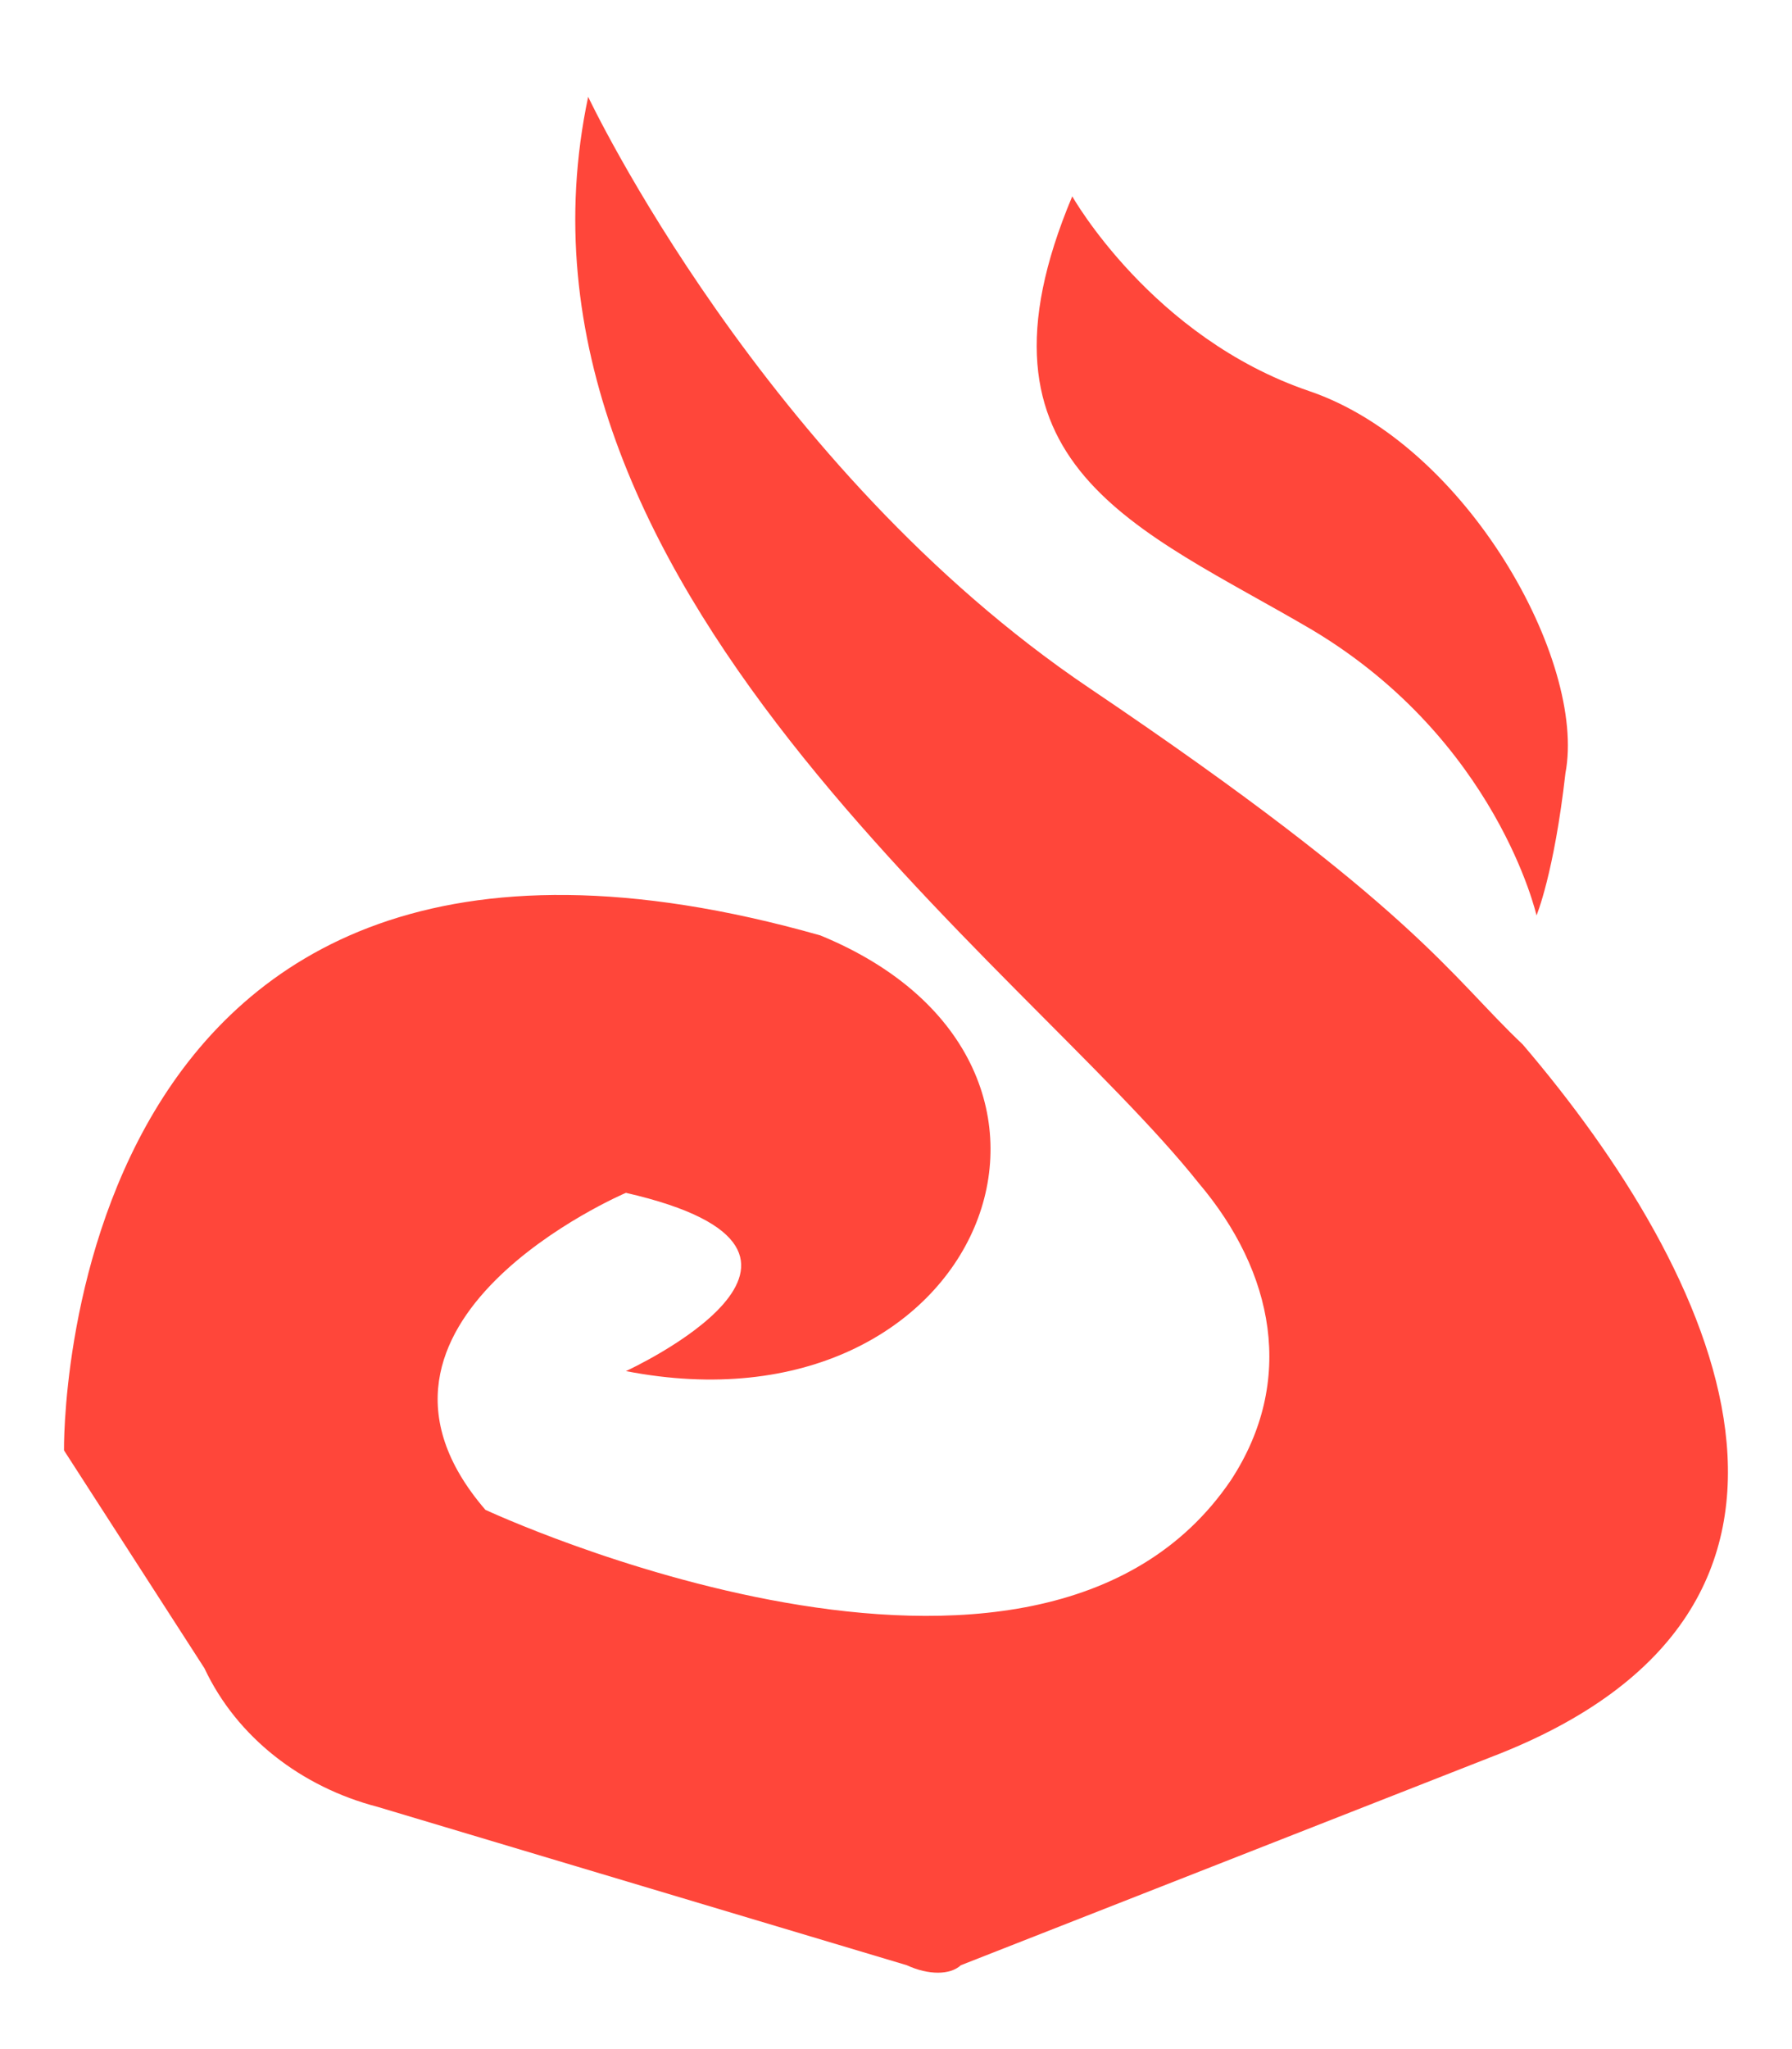 <svg width="14" height="16" viewBox="0 0 14 16" fill="none" xmlns="http://www.w3.org/2000/svg">
<path d="M4.89 10.706C4.89 10.706 6.916 9.778 4.89 9.314C4.89 9.314 2.526 10.32 3.792 11.789C3.792 11.789 8.097 13.799 9.617 11.557C10.123 10.784 9.955 9.933 9.364 9.237C8.013 7.536 3.792 4.555 4.595 0.756C4.595 0.756 5.963 3.656 8.511 5.373C11.058 7.09 11.33 7.621 11.896 8.155C13.416 9.933 14.682 12.562 11.643 13.722L7.507 15.345C7.422 15.423 7.253 15.423 7.084 15.345L2.948 14.108C2.357 13.954 1.851 13.567 1.597 13.026L0.5 11.325C0.5 11.325 0.416 5.603 6.409 7.304C8.857 8.309 7.675 11.247 4.89 10.706Z" fill="#FF463A"/>
<path d="M12.004 7.148C12.004 7.148 11.695 5.78 10.249 4.917C8.896 4.123 7.489 3.644 8.377 1.533C8.377 1.533 8.999 2.636 10.229 3.054C11.46 3.473 12.396 5.165 12.23 6.037C12.141 6.823 12.004 7.148 12.004 7.148Z" fill="#FF463A"/>
</svg>
